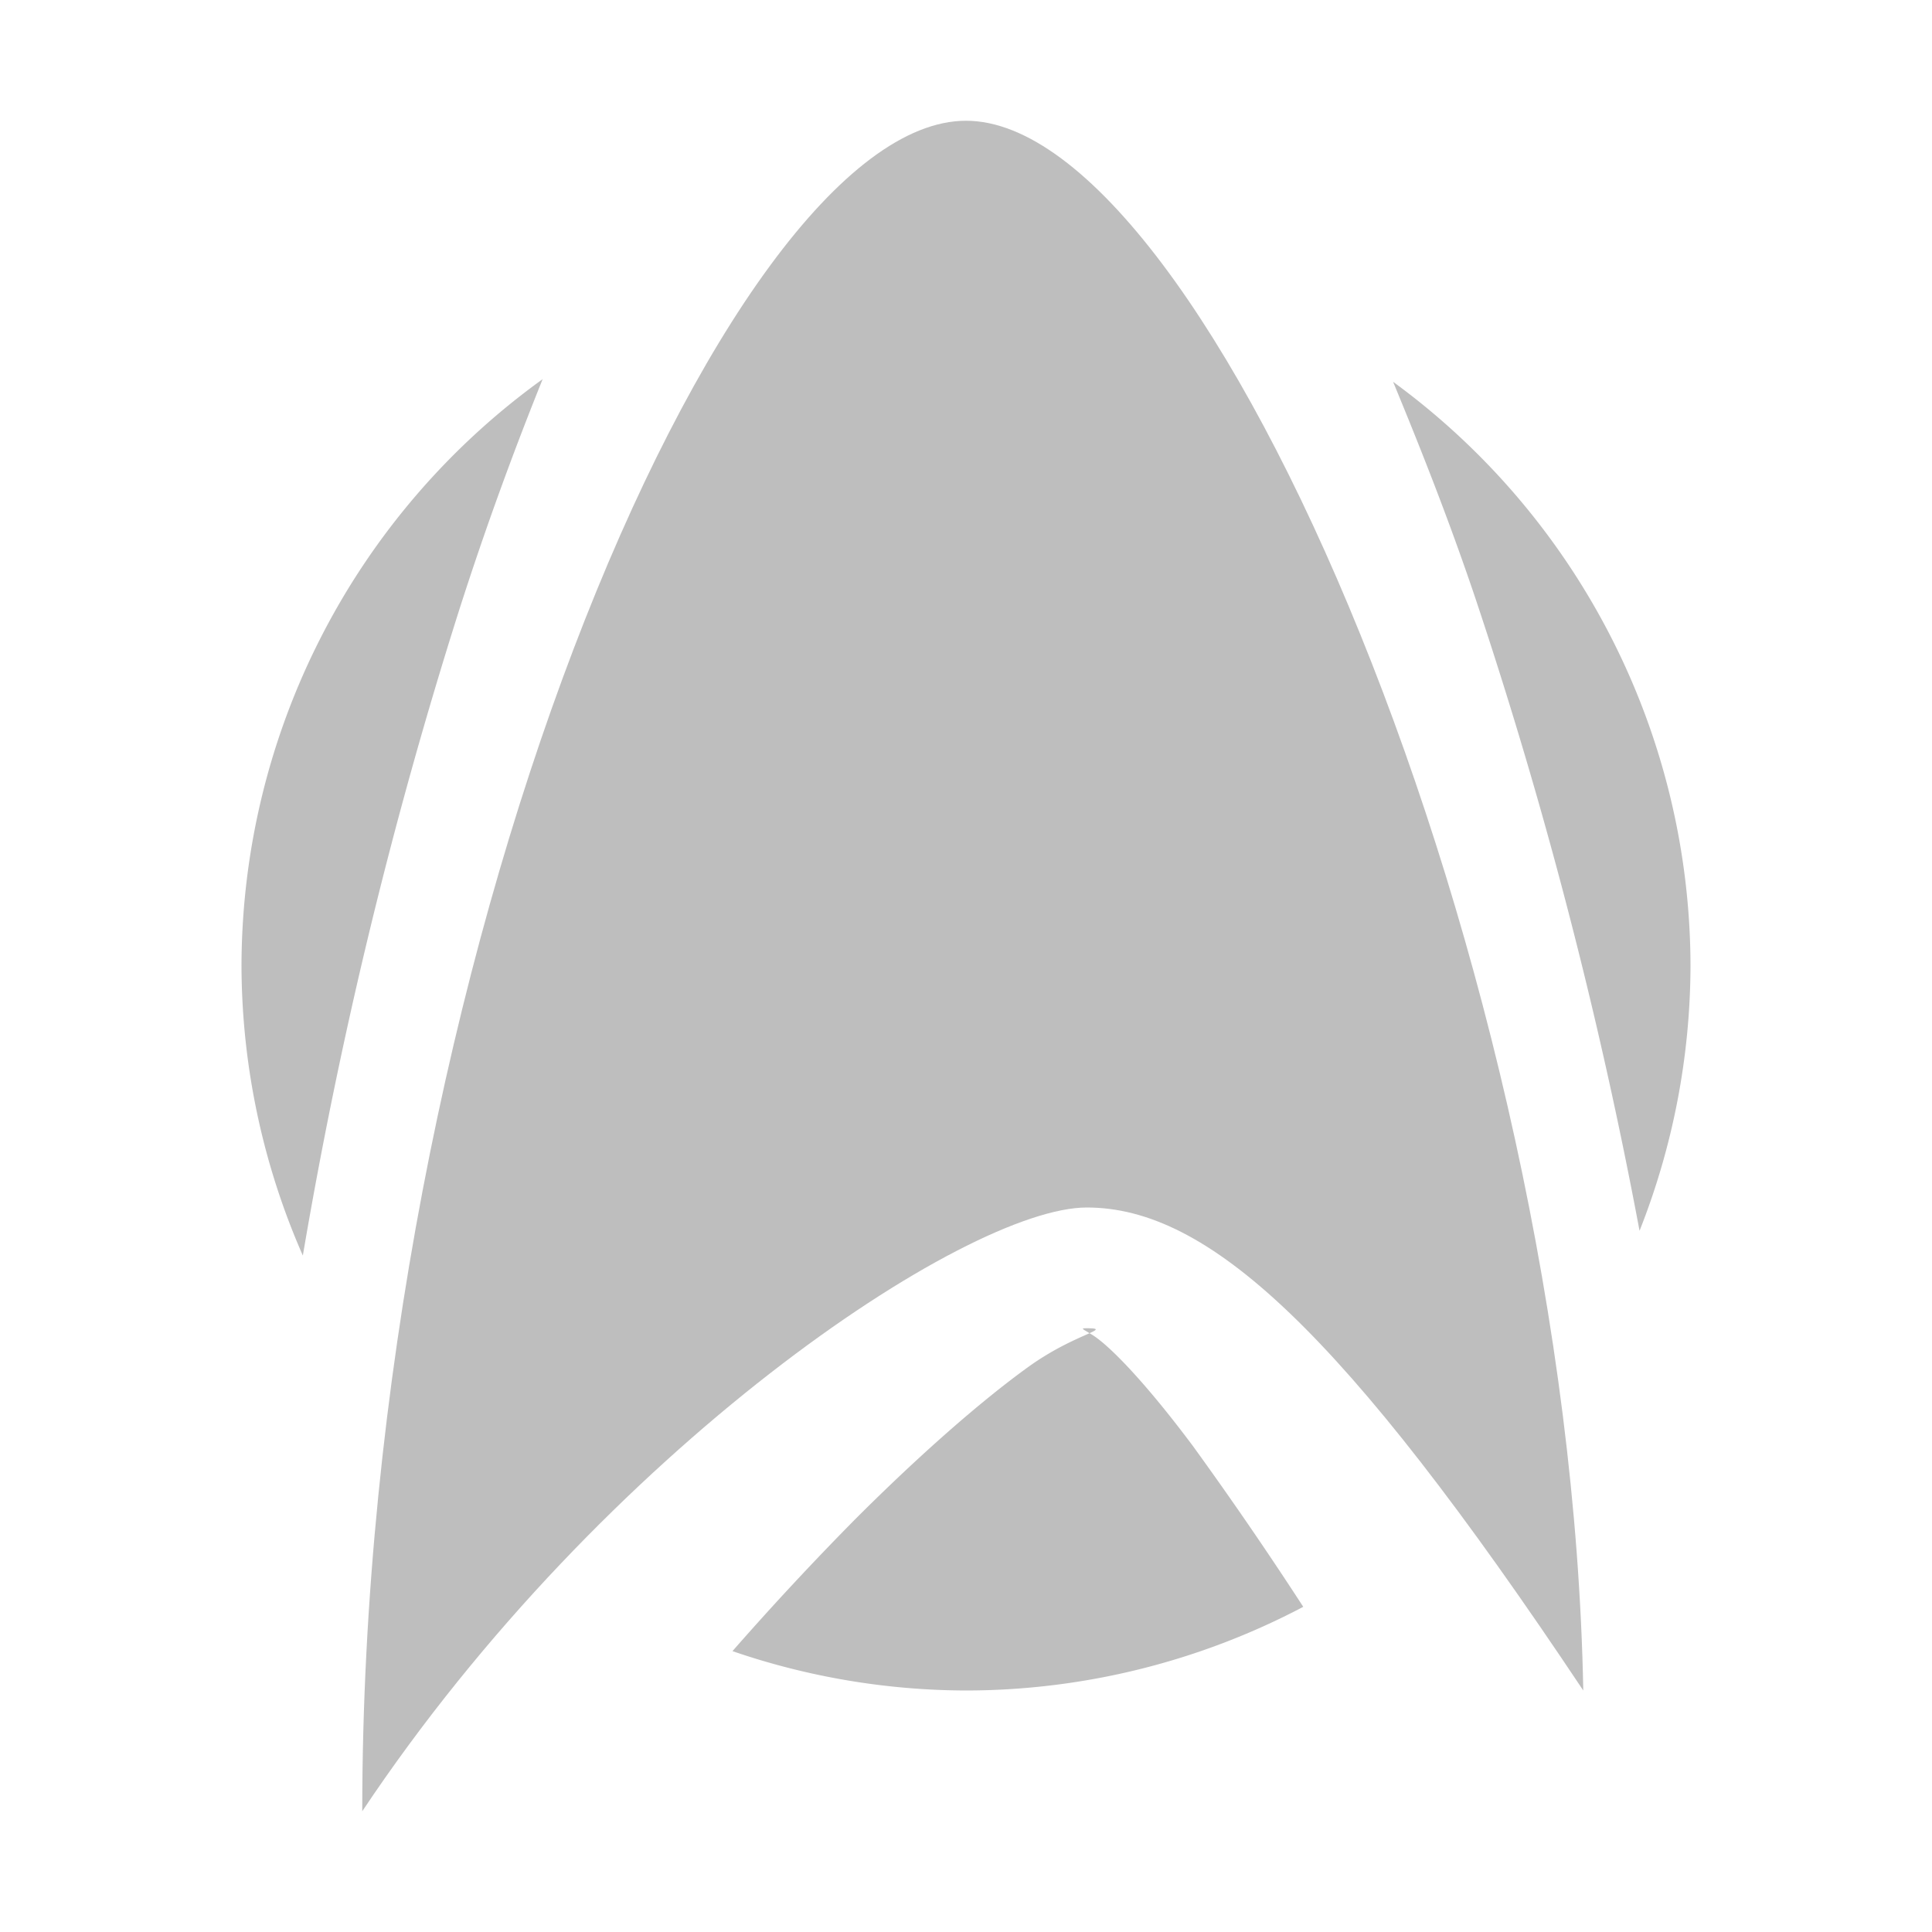 <svg xmlns="http://www.w3.org/2000/svg" width="16" height="16"><defs><style id="current-color-scheme" type="text/css">.ColorScheme-Text{color:#bebebe}</style></defs><path class="ColorScheme-Text" d="M8 1C6 1 3 8 3 15c2-3 5-5 6-5s2.112 1 4.112 4C13 8 10 1 8 1z" fill="currentColor" fill-rule="evenodd"/><path class="ColorScheme-Text" d="M8 2a6 6 0 0 0-.781.059c-.497.85-1.037 2.125-1.516 3.62-.668 2.089-1.117 4.578-1.394 7.042a6 6 0 0 0 .052.041c.447-.536.867-1.154 1.307-1.594.589-.589 1.149-1.085 1.668-1.461C7.855 9.331 8.25 9 9 9c.583 0 1.054.279 1.43.598.375.319.703.711 1.052 1.179.046.062.116.177.163.241-.326-1.88-.764-3.778-1.329-5.448C9.833 4.14 9.291 2.896 8.793 2.06A6 6 0 0 0 8 2zM4.494 3.14A6 6 0 0 0 2 8a6 6 0 0 0 .508 2.398A39.54 39.54 0 0 1 3.797 5.07c.22-.689.455-1.329.697-1.93zm7.043.022c.232.561.46 1.138.674 1.77a39.395 39.395 0 0 1 1.367 5.261A6 6 0 0 0 14 8a6 6 0 0 0-2.463-4.838zM9 11c-.055 0-.033.006.023.041C9.087 11.012 9.104 11 9 11zm.023.041c-.089.041-.289.121-.515.285-.388.281-.89.72-1.426 1.256a24.84 24.84 0 0 0-1.016 1.092A6 6 0 0 0 8 14a6 6 0 0 0 2.793-.693 31.499 31.499 0 0 0-.914-1.332c-.304-.407-.566-.702-.742-.852-.061-.051-.084-.064-.114-.082z" fill="currentColor"/></svg>